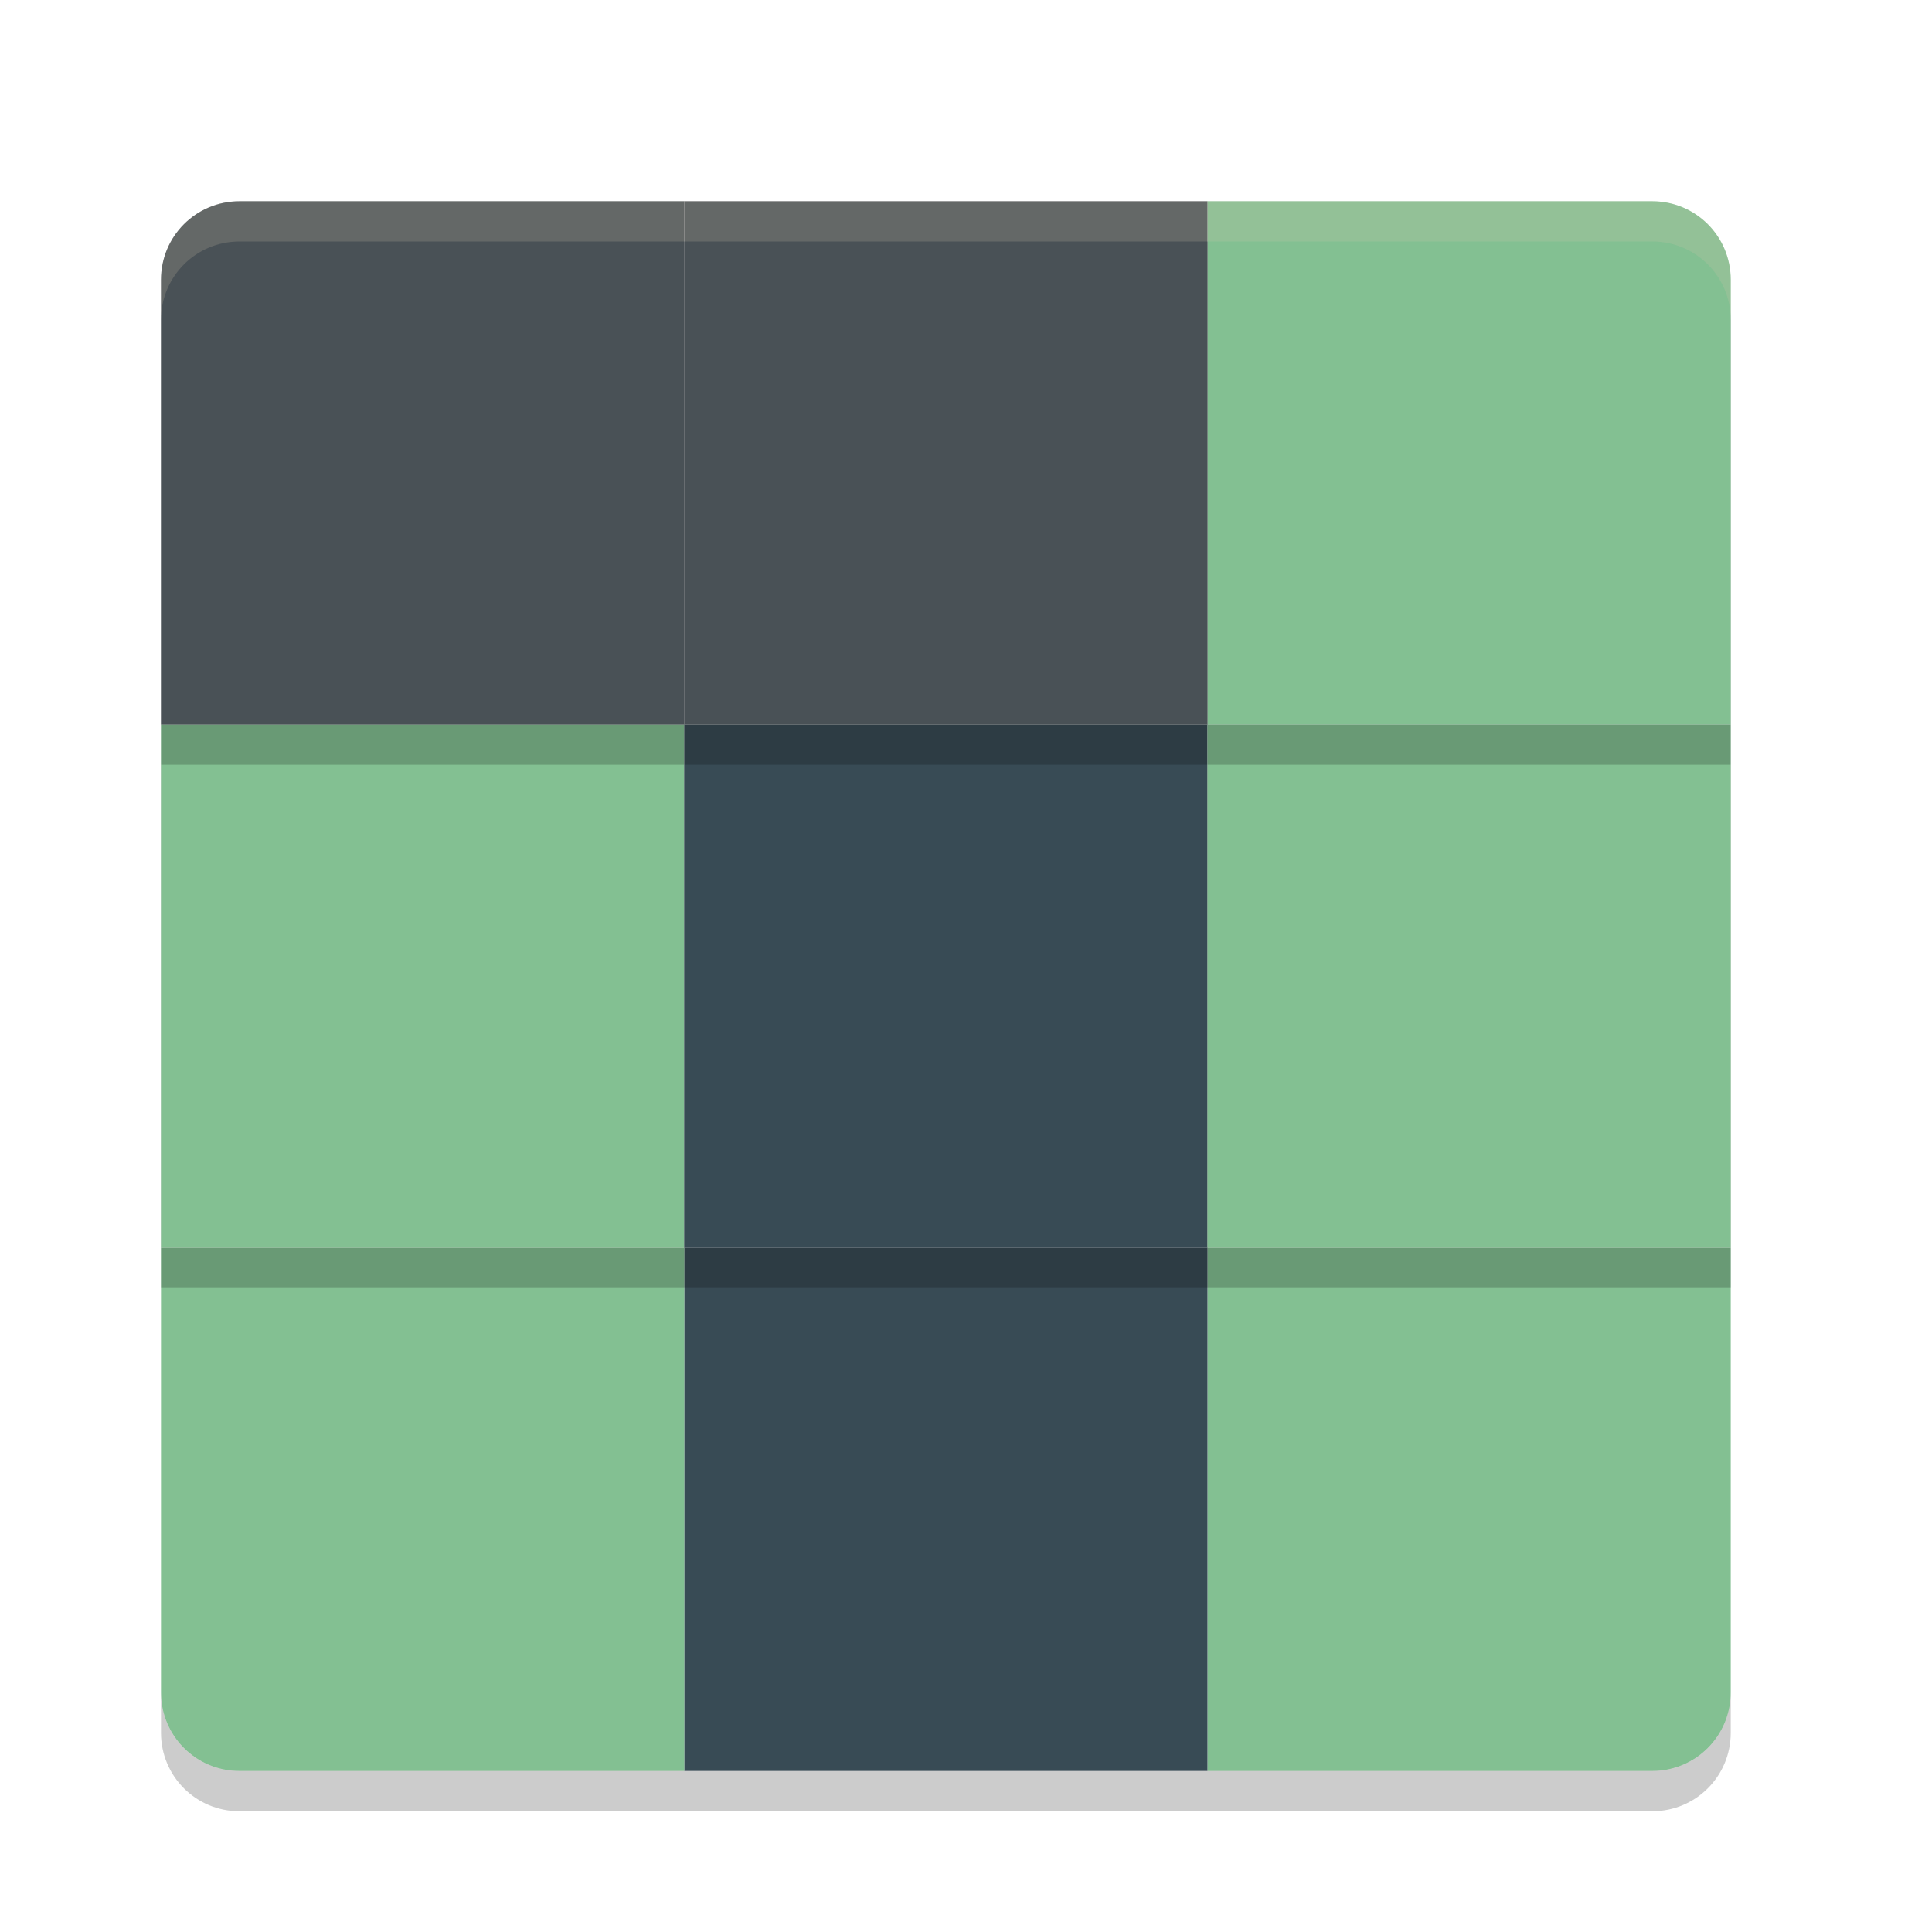 <svg xmlns="http://www.w3.org/2000/svg" width="48" height="48" version="1">
 <path fill="#83c092" d="m30 31v13h11.05c1.08 0 1.95-0.87 1.95-1.95v-11.05h-13z"/>
 <rect fill="#384b55" width="13" height="13" x="17" y="31"/>
 <path fill="#83c092" d="m4 31v11.05c0 1.08 0.87 1.95 1.95 1.95h11.05v-13h-13z"/>
 <rect opacity=".2" width="13" height="13" x="4" y="19"/>
 <rect fill="#83c092" width="13" height="13" x="4" y="18"/>
 <rect opacity=".2" width="13" height="13" x="17" y="19"/>
 <rect fill="#384b55" width="13" height="13" x="17" y="18"/>
 <rect opacity=".2" width="13" height="13" x="30" y="19"/>
 <rect fill="#83c092" width="13" height="13" x="30" y="18"/>
 <path opacity=".2" d="m30 6v13h13v-11.05c0-1.08-0.87-1.95-1.95-1.95h-11.05z"/>
 <path fill="#83c092" d="m30 5v13h13v-11.05c0-1.08-0.87-1.95-1.95-1.95h-11.05z"/>
 <rect opacity=".2" width="13" height="13" x="17" y="6"/>
 <rect fill="#495156" width="13" height="13" x="17" y="5"/>
 <path opacity=".2" d="m5.95 6c-1.08 0-1.95 0.87-1.95 1.95v11.05h13v-13h-11.05z"/>
 <path fill="#495156" d="m5.95 5c-1.08 0-1.95 0.87-1.95 1.95v11.05h13v-13h-11.05z"/>
 <path opacity=".2" d="m4 42.051v1c0 1.08 0.869 1.949 1.949 1.949h35.102c1.08 0 1.949-0.869 1.949-1.949v-1c0 1.08-0.869 1.949-1.949 1.949h-35.102c-1.08 0-1.949-0.869-1.949-1.949z"/>
 <path fill="#d3c6aa" opacity=".2" d="m5.949 5c-1.08 0-1.949 0.869-1.949 1.949v1c0-1.08 0.869-1.949 1.949-1.949h35.102c1.08 0 1.949 0.869 1.949 1.949v-1c0-1.08-0.869-1.949-1.949-1.949h-35.102z"/>
</svg>
